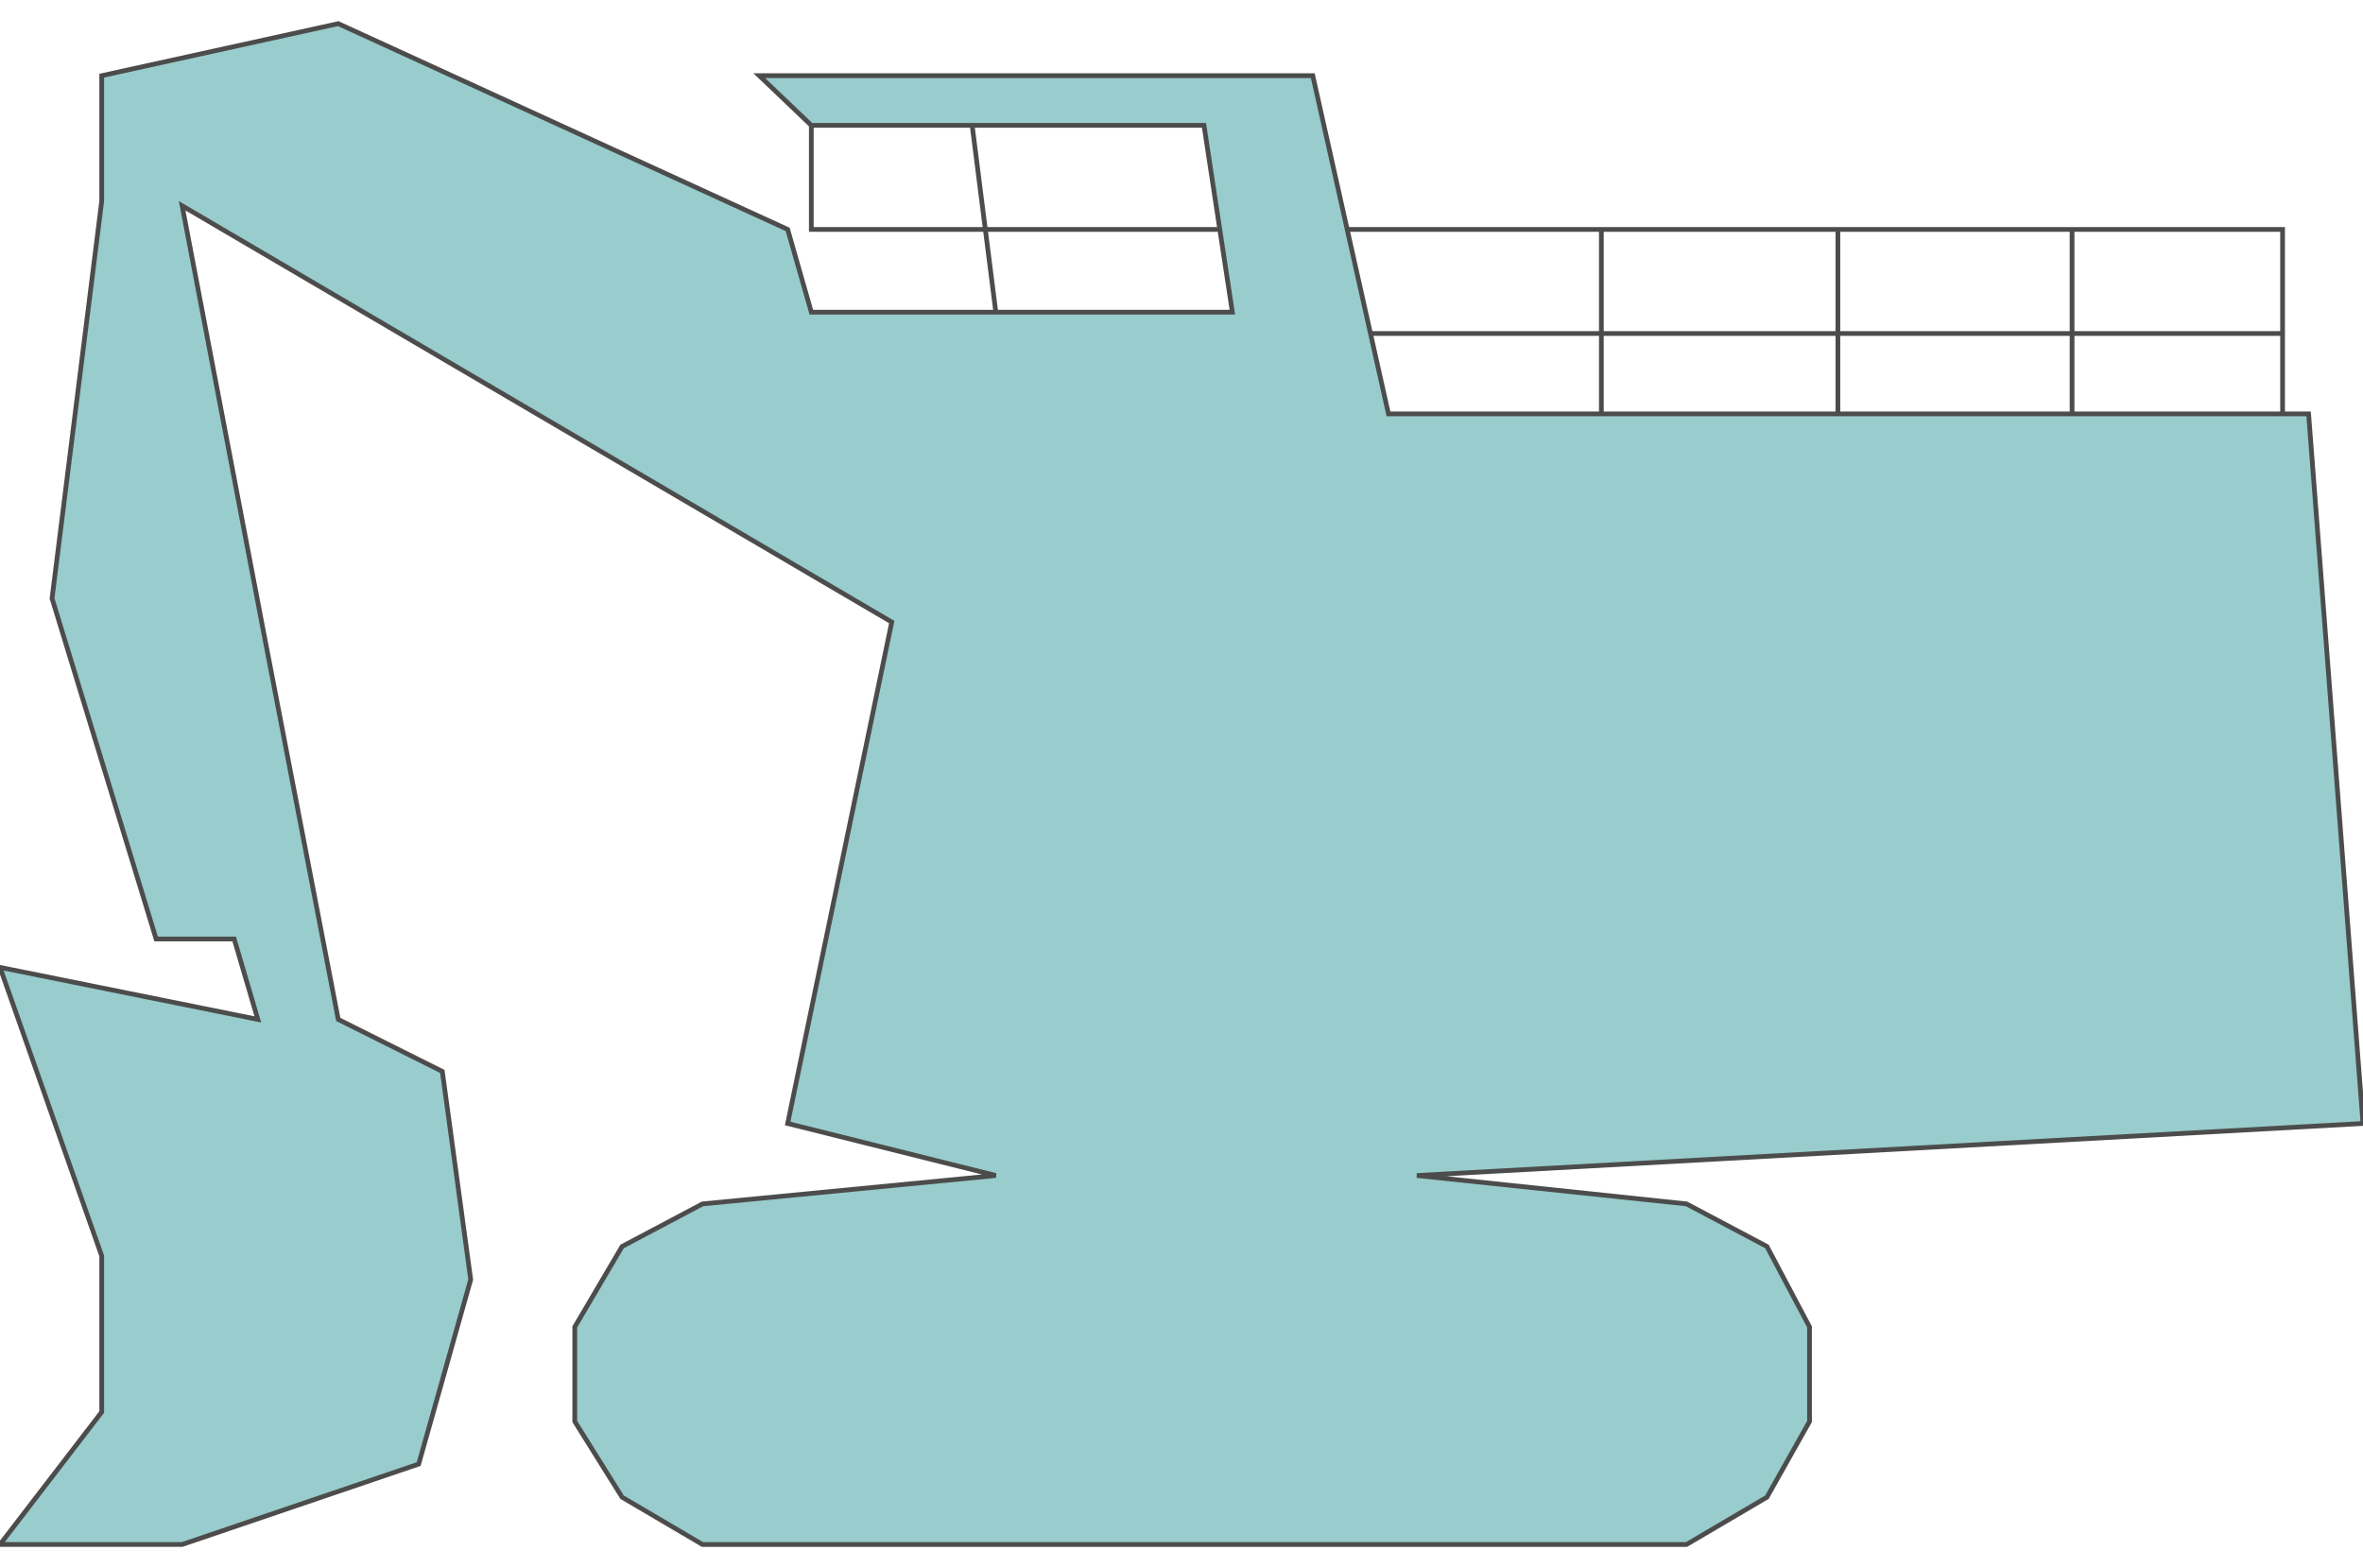 <!DOCTYPE svg PUBLIC "-//W3C//DTD SVG 20000303 Stylable//EN" "http://www.w3.org/TR/2000/03/WD-SVG-20000303/DTD/svg-20000303-stylable.dtd"><svg xmlns="http://www.w3.org/2000/svg" width="999px" height="663px" viewBox="0 0 999 643"><path style="fill:none;stroke:#4c4c4c;stroke-width:2" d="M411,43 l10,79" /><path style="fill:none;stroke:#4c4c4c;stroke-width:2" d="M343,43 l0,44 622,0 0,78" /><path style="fill:none;stroke:#4c4c4c;stroke-width:2" d="M577,131 l388,0" /><path style="fill:none;stroke:#4c4c4c;stroke-width:2" d="M677,87 l0,78" /><path style="fill:none;stroke:#4c4c4c;stroke-width:2" d="M777,87 l0,78" /><path style="fill:none;stroke:#4c4c4c;stroke-width:2" d="M876,87 l0,78" /><path style="fill:#9cc;stroke:#4c4c4c;stroke-width:2" d="M713,643 l-416,0 -34,-20 -20,-32 0,-40 20,-34 34,-18 124,-12 -88,-22 44,-212 -300,-176 34,178 32,166 44,22 12,88 -22,78 -100,34 -77,0 43,-56 0,-66 -43,-122 109,22 -10,-34 -33,0 -44,-144 21,-168 0,-53 100,-22 190,87 10,35 178,0 -12,-79 -166,0 -22,-21 234,0 32,143 389,0 23,300 -400,22 114,12 34,18 18,34 0,40 -18,32 -34,20z" /></svg>